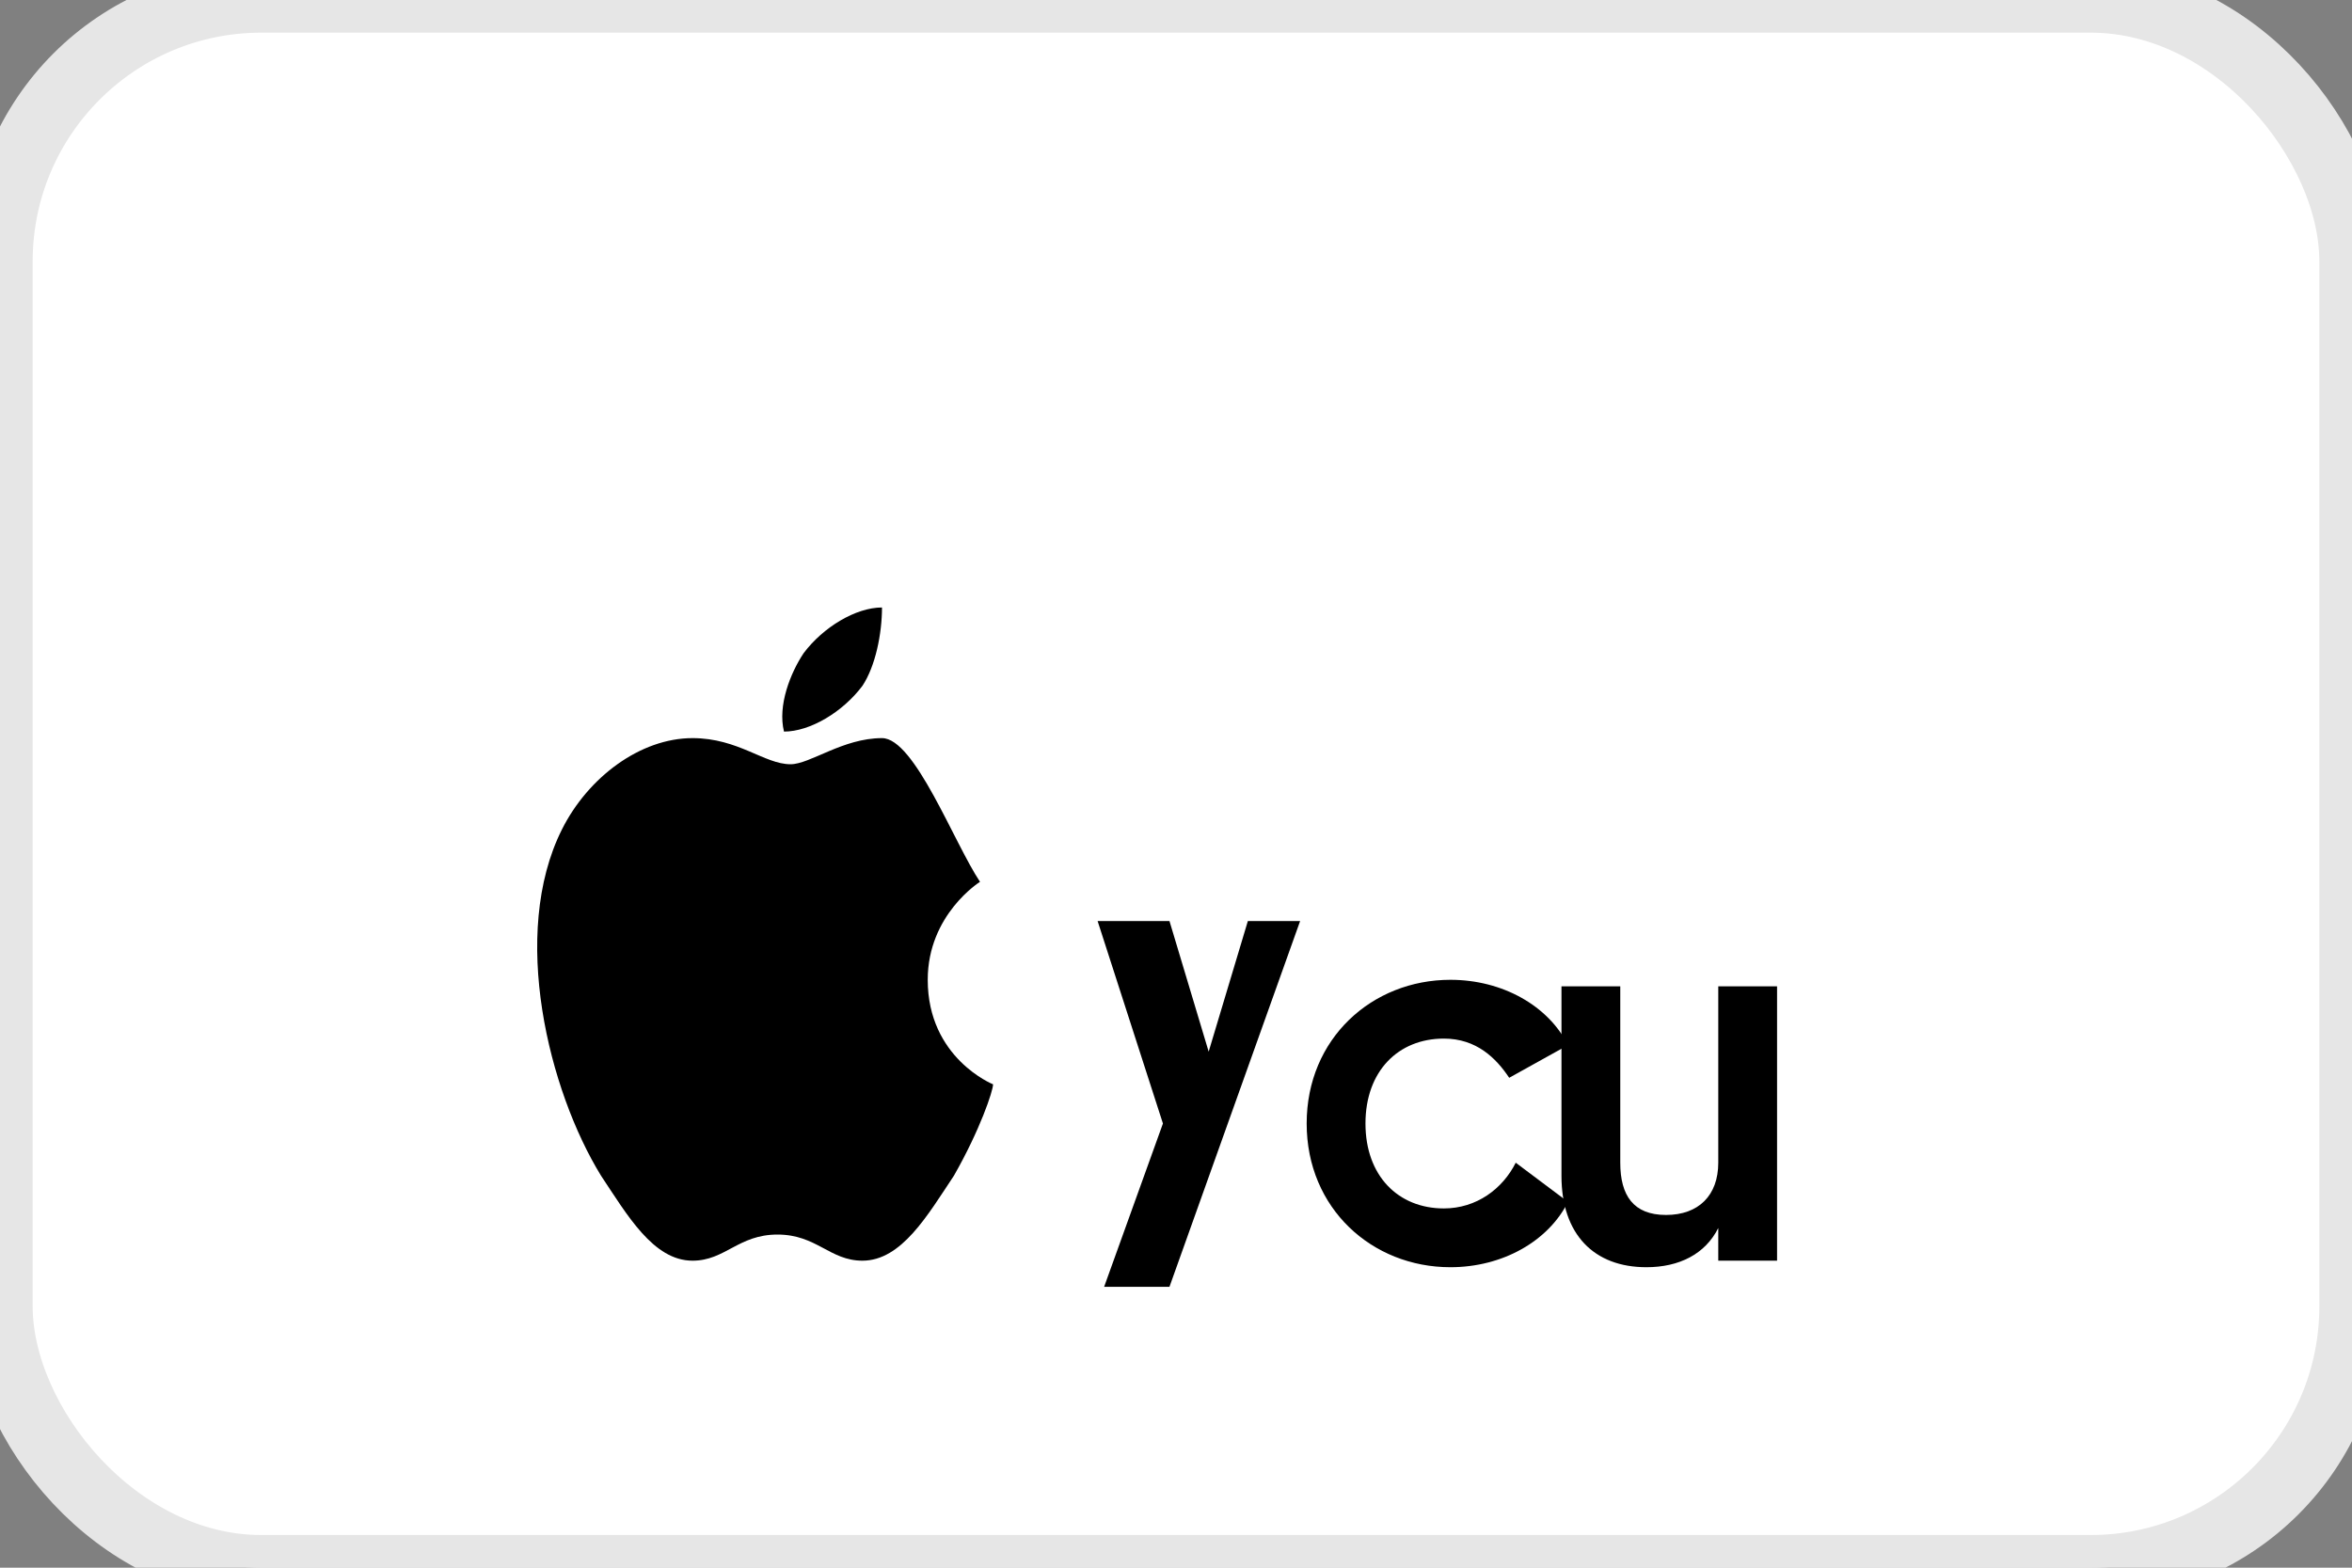 <?xml version="1.0" encoding="UTF-8"?>
<svg width="36px" height="24px" viewBox="0 0 36 24" version="1.1" xmlns="http://www.w3.org/2000/svg">
  <rect x="0" y="0" width="36" height="24" fill="#808080" stroke="none"/>
  <rect width="36" height="24" rx="4" fill="#FFFFFF" stroke="#E6E6E6" stroke-width="1"/>
  <path d="M13.2,10.5 C12.9,10.9 12.4,11.2 12,11.2 C11.9,10.8 12.1,10.3 12.3,10 C12.6,9.6 13.1,9.3 13.5,9.3 C13.5,9.7 13.4,10.2 13.2,10.5 Z" fill="#000000"/>
  <path d="M13.5,11.3 C12.9,11.3 12.4,11.7 12.1,11.7 C11.7,11.7 11.3,11.3 10.6,11.3 C9.8,11.3 9,11.9 8.6,12.7 C7.8,14.3 8.4,16.7 9.2,18 C9.6,18.6 10,19.3 10.6,19.3 C11.1,19.3 11.3,18.9 11.9,18.9 C12.5,18.9 12.7,19.3 13.2,19.3 C13.8,19.3 14.2,18.6 14.6,18 C15,17.3 15.2,16.7 15.2,16.6 C15.2,16.6 14.2,16.2 14.2,15 C14.2,14 15,13.5 15,13.5 C14.6,12.9 14,11.3 13.5,11.3 Z" fill="#000000"/>
  <path d="M20.2,14.1 L19.1,14.1 L18.5,16.1 L17.9,14.1 L16.8,14.1 L17.8,17.2 L16.9,19.7 L17.9,19.7 L19.9,14.1 L20.2,14.1 Z" fill="#000000"/>
  <path d="M23.2,17.8 C23,18.2 22.6,18.5 22.1,18.5 C21.4,18.5 20.9,18 20.9,17.2 C20.9,16.4 21.4,15.9 22.1,15.9 C22.6,15.9 22.9,16.2 23.1,16.5 L24,16 C23.7,15.4 23,15 22.2,15 C21,15 20,15.9 20,17.2 C20,18.5 21,19.4 22.2,19.4 C23,19.4 23.7,19 24,18.4 L23.2,17.8 Z" fill="#000000"/>
  <path d="M27.2,19.3 L27.2,15.1 L26.3,15.1 L26.3,17.8 C26.3,18.3 26,18.6 25.5,18.6 C25,18.6 24.8,18.3 24.8,17.8 L24.8,15.1 L23.9,15.1 L23.9,18 C23.9,18.9 24.4,19.4 25.2,19.4 C25.7,19.4 26.1,19.2 26.3,18.8 L26.3,19.3 L27.2,19.3 Z" fill="#000000"/>
</svg>
